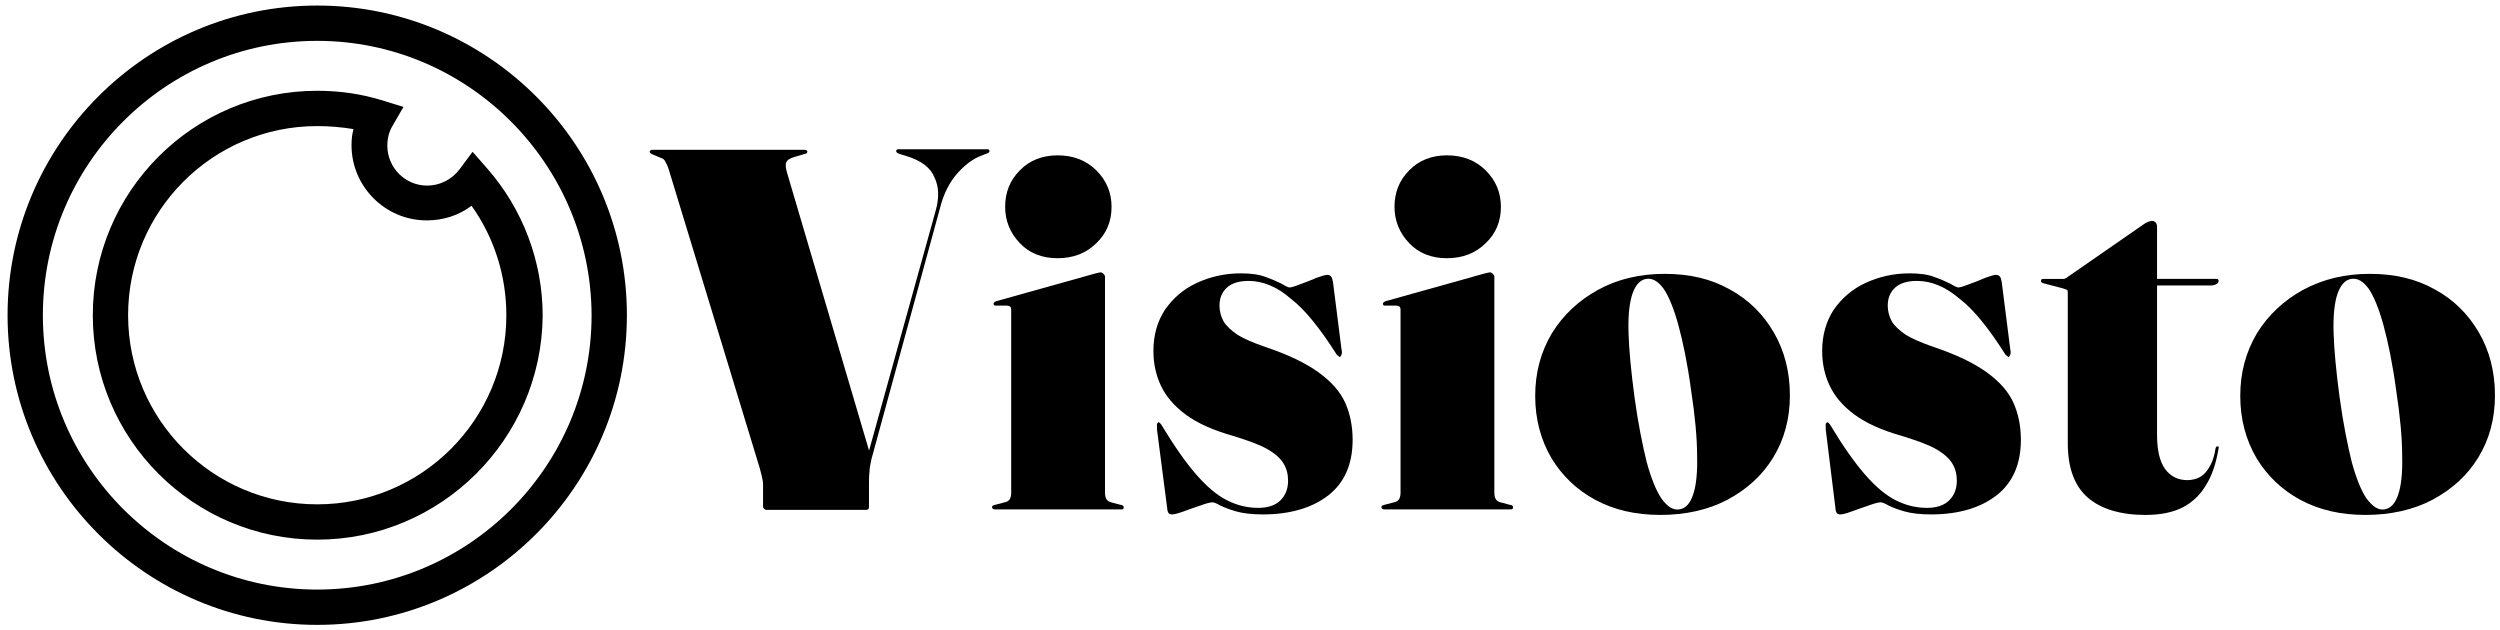 <?xml version="1.0" encoding="utf-8"?>
<svg version="1.1" xmlns="http://www.w3.org/2000/svg" xmlns:xlink="http://www.w3.org/1999/xlink" x="0px" y="0px"
	 viewBox="0 0 495.7 125" xml:space="preserve">
<style type="text/css">
  path{fill:#000000;}
</style>
<g>
	<path d="M62.9,123.9C29,123.9,1.5,96.3,1.5,62.5S29,1.1,62.9,1.1c33.8,0,61.4,27.5,61.4,61.4S96.7,123.9,62.9,123.9z M62.9,8.1
		c-30,0-54.4,24.4-54.4,54.4c0,30,24.4,54.4,54.4,54.4s54.4-24.4,54.4-54.4C117.2,32.5,92.8,8.1,62.9,8.1z M62.9,107
		c-24.6,0-44.5-20-44.5-44.5S38.3,18,62.9,18c4.4,0,8.7,0.6,12.9,1.9l4.2,1.3L77.8,25c-0.7,1.2-1,2.5-1,3.9c0,4.3,3.5,7.9,7.9,7.9
		c2.5,0,4.9-1.2,6.4-3.2l2.6-3.5l2.9,3.3c7.1,8.1,11,18.5,11,29.2C107.4,87.1,87.4,107,62.9,107z M62.9,25
		c-20.7,0-37.5,16.8-37.5,37.5c0,20.7,16.8,37.5,37.5,37.5c20.7,0,37.5-16.8,37.5-37.5c0-7.8-2.4-15.4-6.9-21.7
		c-2.5,1.9-5.6,2.9-8.9,2.9c-8.2,0-14.9-6.7-14.9-14.9c0-1.1,0.1-2.2,0.4-3.2C67.7,25.2,65.3,25,62.9,25z"/>
	<g>
		<path d="M177.7,30c0-0.1,0-0.2,0.1-0.3c0.1-0.1,0.2-0.1,0.4-0.1h17.5c0.2,0,0.3,0,0.4,0.1c0.1,0.1,0.1,0.2,0.1,0.3
			c0,0.1-0.1,0.2-0.2,0.3c-0.1,0.1-0.3,0.1-0.5,0.2l-1,0.4c-1.6,0.6-3.2,1.8-4.7,3.5c-1.5,1.7-2.7,4-3.4,6.8L172.8,91
			c-0.2,1-0.4,1.8-0.4,2.6c-0.1,0.8-0.1,1.6-0.1,2.4v4.4c0,0.2,0,0.4-0.1,0.5c-0.1,0.1-0.2,0.2-0.4,0.2H152c-0.2,0-0.4-0.1-0.5-0.2
			c-0.1-0.1-0.2-0.3-0.2-0.5v-4.3c0-0.5-0.1-1.1-0.3-1.9c-0.2-0.8-0.4-1.6-0.7-2.5l-17.7-58.1c-0.2-0.7-0.5-1.2-0.7-1.6
			c-0.2-0.4-0.5-0.6-0.9-0.7l-1.4-0.6c-0.5-0.2-0.8-0.4-0.8-0.6c0-0.1,0.1-0.2,0.2-0.3c0.1-0.1,0.3-0.1,0.5-0.1h29.9
			c0.2,0,0.4,0,0.5,0.1c0.1,0.1,0.2,0.2,0.2,0.3c0,0.1-0.1,0.2-0.2,0.3c-0.1,0.1-0.3,0.1-0.6,0.2l-1.7,0.5c-1,0.3-1.5,0.6-1.7,1.1
			c-0.2,0.5-0.1,1.2,0.2,2.2l16.5,55.9l-1.6,3.8l14.6-52.6c0.6-2.3,0.6-4.4-0.3-6.3c-0.8-2-2.7-3.4-5.7-4.3l-1-0.3
			c-0.2-0.1-0.4-0.1-0.5-0.2C177.8,30.3,177.7,30.1,177.7,30z"/>
		<path d="M219.1,54.8v42.9c0,0.5,0.1,1,0.3,1.3c0.2,0.3,0.5,0.5,0.9,0.6l1.9,0.5c0.2,0,0.4,0.1,0.5,0.2c0.1,0.1,0.1,0.2,0.1,0.3
			c0,0.1,0,0.2-0.1,0.3c-0.1,0.1-0.2,0.1-0.4,0.1h-25c-0.1,0-0.3,0-0.4-0.1s-0.2-0.2-0.2-0.3c0-0.1,0-0.2,0.1-0.3
			c0.1-0.1,0.2-0.1,0.5-0.2l1.9-0.5c0.5-0.1,0.8-0.3,1-0.6c0.2-0.3,0.3-0.8,0.3-1.3V61.4c0-0.3-0.1-0.5-0.2-0.6
			c-0.1-0.1-0.4-0.2-0.7-0.2h-2c-0.2,0-0.4,0-0.5-0.1c-0.1-0.1-0.1-0.2-0.1-0.3s0.1-0.2,0.2-0.3c0.1-0.1,0.2-0.1,0.4-0.2l19.3-5.4
			c0.4-0.1,0.7-0.2,0.8-0.2c0.2,0,0.3-0.1,0.5-0.1c0.2,0,0.4,0.1,0.5,0.2S219.1,54.6,219.1,54.8z M209.7,51.2c-3.1,0-5.6-1-7.5-3
			c-1.9-2-2.9-4.4-2.9-7.2c0-2.9,1-5.3,2.9-7.2c1.9-2,4.5-3,7.5-3c3.1,0,5.7,1,7.7,3c2,2,3,4.4,3,7.2c0,2.9-1,5.3-3,7.2
			C215.4,50.2,212.8,51.2,209.7,51.2z"/>
		<path d="M247.6,55.7c-1.8,0-3.3,0.4-4.3,1.3c-1,0.9-1.5,2.1-1.5,3.6c0,1.1,0.3,2.2,0.8,3.1c0.5,0.9,1.5,1.8,2.8,2.7
			c1.3,0.8,3.2,1.6,5.5,2.4c4.5,1.5,8,3.2,10.5,5c2.5,1.8,4.3,3.8,5.3,6s1.5,4.7,1.5,7.4c0,4.8-1.6,8.5-4.8,11
			c-3.2,2.5-7.6,3.8-13,3.8c-2.1,0-3.9-0.2-5.3-0.6c-1.4-0.4-2.4-0.8-3.2-1.2c-0.7-0.4-1.2-0.6-1.5-0.6c-0.4,0-1.2,0.2-2.3,0.6
			c-1.2,0.4-2.3,0.8-3.4,1.2c-1.1,0.4-1.9,0.6-2.3,0.6c-0.1,0-0.3,0-0.5-0.1c-0.2-0.1-0.3-0.3-0.4-0.6l-2.1-16.2c0-0.4,0-0.7,0-0.9
			c0-0.2,0.1-0.3,0.2-0.4c0.1-0.1,0.2-0.1,0.3,0c0.1,0.1,0.2,0.2,0.3,0.3c2.6,4.3,4.9,7.6,7,10c2.1,2.4,4.1,4.1,6.1,5.1
			c2,1,4,1.5,6.2,1.5c1.9,0,3.4-0.5,4.4-1.5c1-1,1.5-2.3,1.5-3.9c0-1.3-0.3-2.4-0.9-3.4c-0.6-1-1.7-2-3.3-2.9s-3.9-1.7-6.8-2.6
			c-3.9-1.1-7-2.5-9.3-4.2s-3.9-3.6-4.9-5.7c-1-2.1-1.5-4.4-1.5-6.9c0-3.2,0.8-5.9,2.3-8.2c1.6-2.3,3.7-4.1,6.3-5.3
			c2.6-1.2,5.5-1.9,8.7-1.9c1.9,0,3.6,0.2,4.9,0.7c1.4,0.5,2.5,1,3.3,1.4c0.8,0.5,1.3,0.7,1.5,0.7c0.3,0,1-0.2,2-0.6
			c1.1-0.4,2.2-0.8,3.3-1.3c1.1-0.4,1.8-0.6,2.2-0.6c0.3,0,0.5,0.1,0.7,0.3c0.2,0.2,0.3,0.6,0.4,1.1l1.7,13.4c0.1,0.4,0.1,0.8,0,1
			c-0.1,0.2-0.2,0.4-0.3,0.5c0,0-0.1,0-0.2-0.1c-0.1-0.1-0.2-0.2-0.4-0.3c-3.3-5.2-6.3-9-9.2-11.2C253.3,56.9,250.4,55.7,247.6,55.7
			z"/>
		<path d="M296.3,54.8v42.9c0,0.5,0.1,1,0.3,1.3c0.2,0.3,0.5,0.5,0.9,0.6l1.9,0.5c0.2,0,0.4,0.1,0.5,0.2c0.1,0.1,0.1,0.2,0.1,0.3
			c0,0.1,0,0.2-0.1,0.3c-0.1,0.1-0.2,0.1-0.4,0.1h-25c-0.1,0-0.3,0-0.4-0.1s-0.2-0.2-0.2-0.3c0-0.1,0-0.2,0.1-0.3
			c0.1-0.1,0.2-0.1,0.5-0.2l1.9-0.5c0.5-0.1,0.8-0.3,1-0.6c0.2-0.3,0.3-0.8,0.3-1.3V61.4c0-0.3-0.1-0.5-0.2-0.6
			c-0.1-0.1-0.4-0.2-0.7-0.2h-2c-0.2,0-0.4,0-0.5-0.1c-0.1-0.1-0.1-0.2-0.1-0.3s0.1-0.2,0.2-0.3c0.1-0.1,0.2-0.1,0.4-0.2l19.3-5.4
			c0.4-0.1,0.7-0.2,0.8-0.2c0.2,0,0.3-0.1,0.5-0.1c0.2,0,0.4,0.1,0.5,0.2S296.3,54.6,296.3,54.8z M286.9,51.2c-3.1,0-5.6-1-7.5-3
			c-1.9-2-2.9-4.4-2.9-7.2c0-2.9,1-5.3,2.9-7.2c1.9-2,4.5-3,7.5-3c3.1,0,5.7,1,7.7,3c2,2,3,4.4,3,7.2c0,2.9-1,5.3-3,7.2
			C292.6,50.2,290,51.2,286.9,51.2z"/>
		<path d="M330.1,54.3c4.9,0,9.2,1,12.9,3.1c3.7,2,6.6,4.9,8.7,8.5c2.1,3.6,3.2,7.8,3.2,12.5c0,4.6-1.1,8.7-3.3,12.3
			c-2.2,3.6-5.2,6.3-9.1,8.4c-3.8,2-8.3,3-13.3,3c-4.9,0-9.2-1-12.9-3s-6.6-4.8-8.7-8.3c-2.1-3.6-3.2-7.7-3.2-12.3
			c0-4.6,1.1-8.7,3.3-12.4c2.2-3.6,5.3-6.5,9.1-8.6C320.8,55.3,325.2,54.3,330.1,54.3z M333,101c1.2-0.2,2.1-1.1,2.7-2.9
			c0.6-1.7,0.9-4.3,0.8-7.8c0-3.4-0.4-7.8-1.2-13c-0.7-5.2-1.6-9.5-2.5-12.8c-0.9-3.3-1.9-5.7-2.9-7.2c-1.1-1.5-2.2-2.2-3.5-2
			c-1.2,0.2-2.1,1.2-2.7,2.9c-0.6,1.7-0.9,4.3-0.8,7.7c0.1,3.4,0.5,7.7,1.2,12.9c0.7,5.2,1.6,9.5,2.4,12.8c0.9,3.3,1.9,5.7,2.9,7.2
			C330.6,100.5,331.8,101.2,333,101z"/>
		<path d="M380.1,55.7c-1.8,0-3.3,0.4-4.3,1.3c-1,0.9-1.5,2.1-1.5,3.6c0,1.1,0.3,2.2,0.8,3.1c0.5,0.9,1.5,1.8,2.8,2.7
			c1.3,0.8,3.2,1.6,5.5,2.4c4.5,1.5,8,3.2,10.5,5c2.5,1.8,4.3,3.8,5.3,6s1.5,4.7,1.5,7.4c0,4.8-1.6,8.5-4.8,11
			c-3.2,2.5-7.6,3.8-13,3.8c-2.1,0-3.9-0.2-5.3-0.6c-1.4-0.4-2.4-0.8-3.2-1.2c-0.7-0.4-1.2-0.6-1.5-0.6c-0.4,0-1.2,0.2-2.3,0.6
			c-1.2,0.4-2.3,0.8-3.4,1.2c-1.1,0.4-1.9,0.6-2.3,0.6c-0.1,0-0.3,0-0.5-0.1c-0.2-0.1-0.3-0.3-0.4-0.6L362,85.1c0-0.4,0-0.7,0-0.9
			c0-0.2,0.1-0.3,0.2-0.4c0.1-0.1,0.2-0.1,0.3,0c0.1,0.1,0.2,0.2,0.3,0.3c2.6,4.3,4.9,7.6,7,10c2.1,2.4,4.1,4.1,6.1,5.1
			c2,1,4,1.5,6.2,1.5c1.9,0,3.4-0.5,4.4-1.5c1-1,1.5-2.3,1.5-3.9c0-1.3-0.3-2.4-0.9-3.4c-0.6-1-1.7-2-3.3-2.9s-3.9-1.7-6.8-2.6
			c-3.9-1.1-7-2.5-9.3-4.2s-3.9-3.6-4.9-5.7c-1-2.1-1.5-4.4-1.5-6.9c0-3.2,0.8-5.9,2.3-8.2c1.6-2.3,3.7-4.1,6.3-5.3
			c2.6-1.2,5.5-1.9,8.7-1.9c1.9,0,3.6,0.2,4.9,0.7c1.4,0.5,2.5,1,3.3,1.4c0.8,0.5,1.3,0.7,1.5,0.7c0.3,0,1-0.2,2-0.6
			c1.1-0.4,2.2-0.8,3.3-1.3c1.1-0.4,1.8-0.6,2.2-0.6c0.3,0,0.5,0.1,0.7,0.3c0.2,0.2,0.3,0.6,0.4,1.1l1.7,13.4c0.1,0.4,0.1,0.8,0,1
			c-0.1,0.2-0.2,0.4-0.3,0.5c0,0-0.1,0-0.2-0.1c-0.1-0.1-0.2-0.2-0.4-0.3c-3.3-5.2-6.3-9-9.2-11.2C385.8,56.9,383,55.7,380.1,55.7z"
			/>
		<path d="M409.1,57.2l-3.8-1c-0.2-0.1-0.4-0.1-0.5-0.2c-0.1-0.1-0.1-0.2-0.1-0.3c0-0.1,0-0.2,0.1-0.3c0.1-0.1,0.2-0.1,0.3-0.1h4.1
			c0.1,0,0.2,0,0.3-0.1c0.1,0,0.3-0.1,0.5-0.3L425,44.5c0.3-0.2,0.6-0.4,0.9-0.5c0.3-0.1,0.6-0.2,0.8-0.2c0.3,0,0.5,0.1,0.7,0.3
			c0.2,0.2,0.3,0.5,0.3,0.8v41.3c0,3,0.5,5.3,1.6,6.8c1.1,1.5,2.6,2.2,4.4,2.2c0.6,0,1.2-0.1,1.8-0.3c0.6-0.2,1.1-0.5,1.6-1
			c0.5-0.5,0.9-1.1,1.3-1.9c0.4-0.8,0.7-1.8,0.9-3.1c0.1-0.3,0.2-0.4,0.4-0.4s0.3,0.1,0.2,0.4c-0.5,3-1.3,5.4-2.5,7.3
			c-1.1,1.9-2.7,3.4-4.6,4.4c-2,1-4.4,1.5-7.4,1.5c-5,0-8.9-1.2-11.5-3.5c-2.6-2.3-3.9-5.9-3.9-10.7V58.2c0-0.3,0-0.5-0.1-0.7
			C409.6,57.4,409.4,57.3,409.1,57.2z M422.2,56.6l0.6-1.3h16.6c0.2,0,0.3,0,0.4,0.1c0.1,0.1,0.1,0.2,0.1,0.3c0,0.2-0.1,0.5-0.4,0.6
			c-0.3,0.2-0.6,0.3-1.1,0.3H422.2z"/>
		<path d="M469.9,54.3c4.9,0,9.2,1,12.9,3.1c3.7,2,6.6,4.9,8.7,8.5c2.1,3.6,3.2,7.8,3.2,12.5c0,4.6-1.1,8.7-3.3,12.3
			c-2.2,3.6-5.2,6.3-9.1,8.4c-3.8,2-8.3,3-13.3,3c-4.9,0-9.2-1-12.9-3s-6.6-4.8-8.7-8.3c-2.1-3.6-3.2-7.7-3.2-12.3
			c0-4.6,1.1-8.7,3.3-12.4c2.2-3.6,5.3-6.5,9.1-8.6C460.7,55.3,465,54.3,469.9,54.3z M472.8,101c1.2-0.2,2.1-1.1,2.7-2.9
			c0.6-1.7,0.9-4.3,0.8-7.8c0-3.4-0.4-7.8-1.2-13c-0.7-5.2-1.6-9.5-2.5-12.8c-0.9-3.3-1.9-5.7-2.9-7.2c-1.1-1.5-2.2-2.2-3.5-2
			c-1.2,0.2-2.1,1.2-2.7,2.9c-0.6,1.7-0.9,4.3-0.8,7.7c0.1,3.4,0.5,7.7,1.2,12.9c0.7,5.2,1.6,9.5,2.4,12.8c0.9,3.3,1.9,5.7,2.9,7.2
			C470.5,100.5,471.6,101.2,472.8,101z"/>
	</g>
</g>
</svg>
